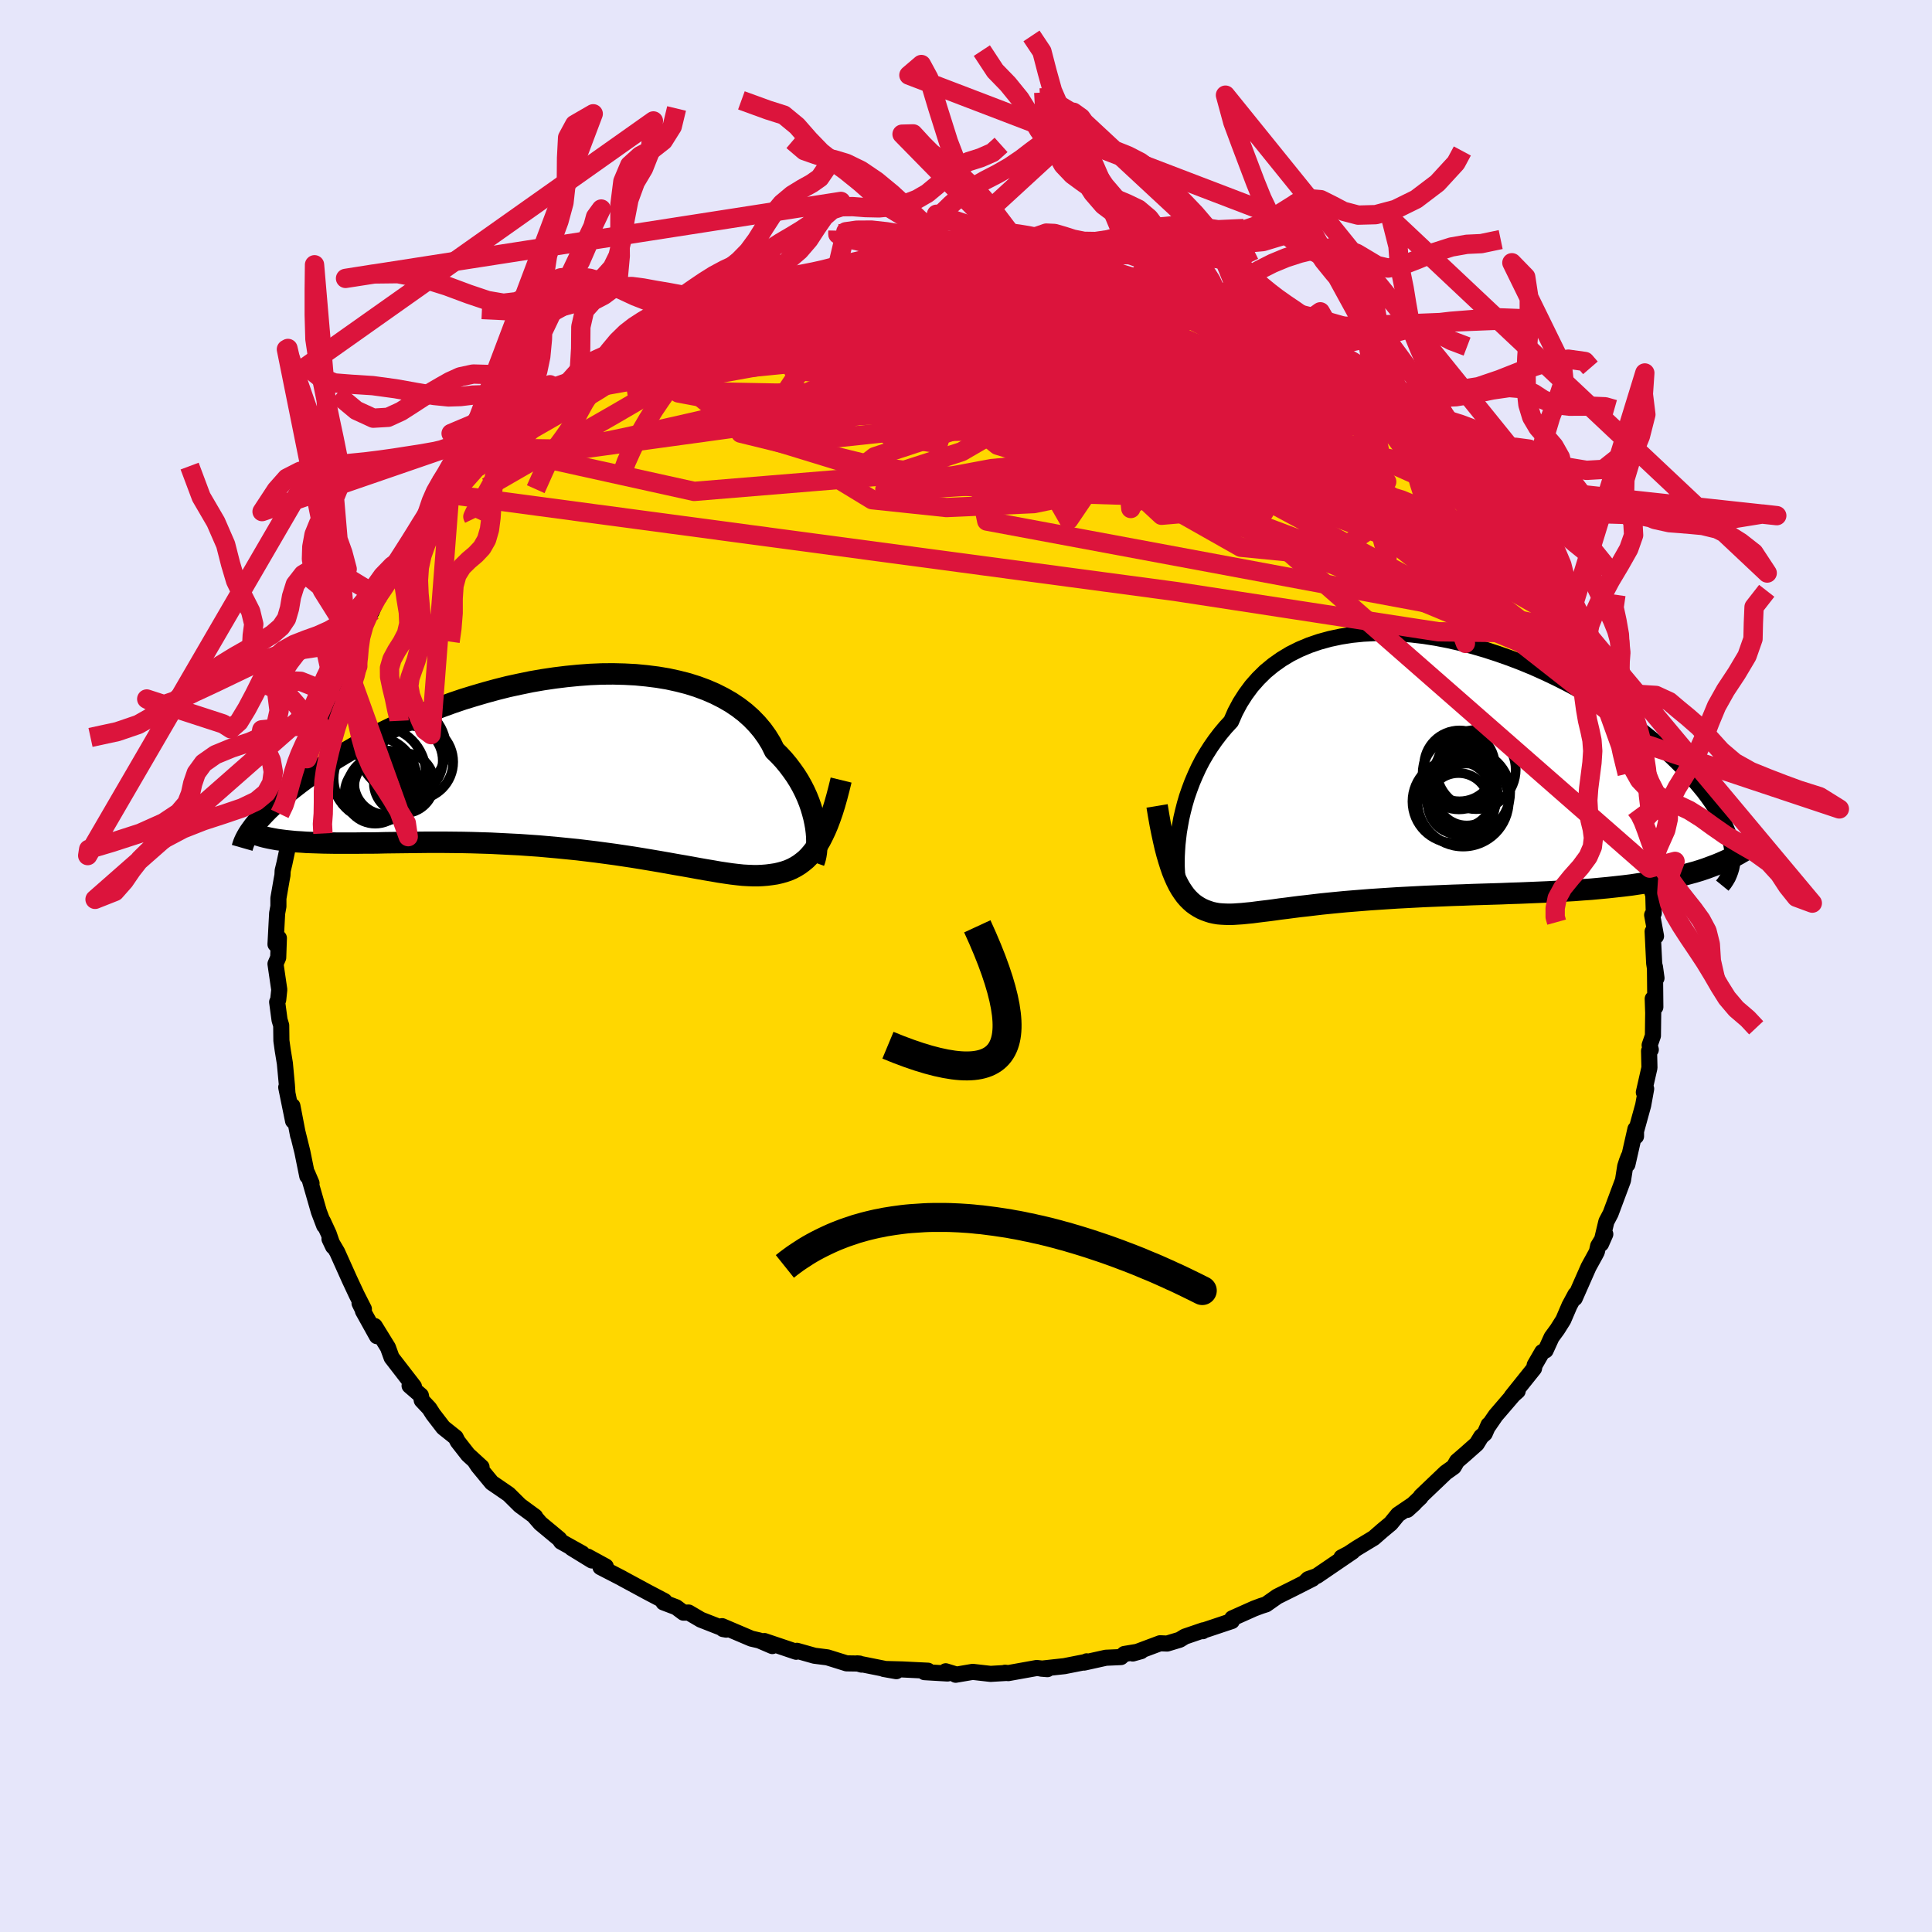 <svg xmlns="http://www.w3.org/2000/svg" width="500" height="500" viewBox="-100 -100 200 200"><defs><clipPath id="c"><path d="m25.84 6.58-.09-.5-.11-.52-.14-.53-.16-.54-.19-.54-.22-.55-.25-.55-.28-.55-.31-.55-.34-.54-.38-.54-.4-.53-.43-.52-.47-.51-.5-.49-.36-.73-.43-.7-.48-.67-.54-.64-.59-.61-.65-.58-.7-.54-.76-.51-.8-.46-.85-.43-.9-.39-.94-.35-.98-.31-1.02-.26-1.05-.23-1.08-.18-1.11-.14-1.14-.11-1.15-.06-1.18-.03-1.19.01-1.2.05-1.21.09-1.22.12-1.22.15-1.22.18-1.21.21-1.21.25-1.2.26-1.19.3-1.17.32-1.16.34-1.14.35-1.12.38-1.1.4-1.07.41-1.04.42-1.02.43-.99.44-.96.45-.94.45-.9.46-.86.46-.84.47-.8.46-.78.46-.74.45-.71.45-.68.44-.65.44-.62.43-.6.42-.56.42-.54.42-.51.4-.48.4-.46.39-.42.38-.4.38-.38.36-.34.35-.32.34-.3.33-.27.32 2.15 1.71.45.06.47.06.5.05.52.05.53.03.56.04.57.02.6.02.62.02.63.01.66.01h2.07l.73-.01h.76l.77-.01.79-.02.82-.01.83-.01.86-.01.87-.01.89-.01h1.82l.94.01.95.01.96.02.97.03.98.03.99.05.99.05 1 .05 1 .07 1.01.07 1 .09 1 .09 1 .1 1 .1.99.12.98.12.97.13.96.13.94.14.93.14.92.15.9.15.88.15.86.15.83.15.82.14.79.14.76.14.74.13.72.12.68.12.66.1.63.09.59.07.57.06.54.03.52.02h.48l.45-.02.49-.04.47-.06.46-.07.44-.1.43-.12.41-.14.39-.17.38-.2.37-.23.35-.26.34-.28.32-.32.31-.36.3-.39.29-.43"/></clipPath><clipPath id="b"><path d="m-24.59 5.37.13-.71.17-.73.19-.74.22-.75.26-.75.28-.75.32-.75.34-.74.38-.74.42-.72.45-.71.48-.69.51-.67.55-.66.58-.63.43-.98.5-.94.57-.89.62-.84.69-.78.74-.73.8-.66.86-.61.91-.55.96-.48 1-.42 1.05-.36 1.09-.3 1.13-.24 1.15-.18 1.19-.12 1.22-.06 1.23-.01 1.25.05 1.27.1 1.28.15 1.28.2 1.29.25 1.28.29 1.28.33 1.27.37 1.26.41 1.25.44 1.23.47 1.21.5 1.18.53 1.16.55 1.13.57 1.11.59 1.06.6 1.04.62 1 .63.96.63.93.64.88.65.85.65.81.64.77.65.72.64.69.63.65.63.61.62.57.6.54.6.5.59.47.57.43.57.39.55.37.55.32.53.3.53.26.5.22.5.2.48.16.47.13.46.1.44.07.43.04.41-3.95 1.95-.66.18-.67.18-.69.16-.71.16-.73.14-.74.14-.76.13-.77.11-.79.12-.81.1-.82.09-.83.09-.85.08-.86.08-.87.06-.89.07-.91.05-.92.05-.93.05-.95.04-.96.04-.96.04-.97.03-.98.04-.99.03-.99.03-.98.03-.99.04-.99.03-.98.04-.98.04-.97.04-.97.05-.95.05-.95.05-.93.06-.92.06-.9.06-.89.07-.87.07-.86.07-.83.08-.82.08-.79.08-.77.09-.75.09-.73.08-.71.09-.68.09-.66.08-.63.09-.61.08-.59.07-.56.07-.53.07-.52.05-.49.05-.46.03-.45.03-.42.01-.41-.01-.38-.02-.36-.03-.35-.06-.36-.08-.34-.11-.33-.12-.32-.14-.31-.17-.3-.19-.29-.21-.27-.24-.27-.27-.26-.3-.24-.33-.24-.36-.23-.4-.22-.44-.21-.47"/></clipPath><filter id="a"><feTurbulence baseFrequency=".05" numOctaves="3" result="noise" type="noise"/><feDisplacementMap in="SourceGraphic" in2="noise" scale="2"/></filter></defs><rect width="100%" height="100%" x="-100" y="-100" fill="#E6E6FA"/><path fill="gold" stroke="#000" stroke-linejoin="round" stroke-width="1.667" d="M71.48 1.25 71.32.09l.04 4.16-.27-.86.05 1.48-.01.7-.02 1.65-.34.98.12.46-.18.14.04 1.73-.58 2.55.24-.37-.31 1.71-.74 2.68v.53l-.06-.75-.83 3.66.13-.82-.19.49-.17.53-.23 1.45-1.28 3.43-.44.84-.55 2.3.44-1-.74 1.22-.13.59-.15.29-.71 1.29-1.43 3.24.07-.39-.62 1.15-.64 1.49-.61.97-.6.82-.62 1.36-.35.17-.78 1.35-.07.35-2.32 2.9.63-.56-.1-.01-2.18 2.54-.86 1.25.13-.29-.4.91-.37.32-.46.75-1.24 1.1-.8.69-.34.59-.83.59-2.57 2.45-.04.11-1.37 1.3.72-.65-1.68 1.14-.75.92-.89.74-.87.76-1.72 1.04-1 .66-.62.31 1.15-.6-3.71 2.53-.89.32-.31.31.77-.35-1.95.99-1.71.85-1.15.81-.53.17-.72.27-2.26 1.01-.04.28-2.9.97-.11.08.05-.09-1.9.65-.54.33-1.3.39-.73-.03-2.83 1.06.86-.24-1.73.29-.35.32-1.56.07-2.25.5.26-.13-.13.07-2.18.43-2.38.26.63.05-1.11-.12-2.95.53-.33-.04.18.02-1.68.1-1.85-.21-1.76.3.01-.04-1.04-.32.19.23-2.39-.14.36-.15-2.65-.13-1.92-.05 1.3.23-4.04-.81.44.13-.22-.11-1.33-.02-1.99-.62-1.34-.17-1.81-.51-.01.07-.07.03-3.29-1.11.82.52-1.35-.58-.82-.19-3.03-1.29.1.3.33.06-2.63-1.03-1.26-.74-.54.01-.75-.56-1.32-.5.11-.14-1.77-.93-2.57-1.39-.06-.04-2.23-1.15.55-.07-1.87-1.02.43.4-2.1-1.29 1.1.56-2.19-1.22-.18-.27-1.96-1.63-.71-.82.17.13-1.58-1.16-1.16-1.15-.96-.66-.79-.54-1.41-1.71-.28-.42.63.51-1.4-1.28-1.07-1.37-.21-.42-1.28-1.02-1.06-1.38-.39-.61-.78-.83-.09-.5-1.17-1.01.45.08-2.31-2.99-.38-1.05-1.37-2.22.23 1.05-1.45-2.61.14.19-.49-.99.45.6-.75-1.48-.73-1.56-1.28-2.85-.8-1.36.37.78-.45-1.31-.6-1.3.13.45-.55-1.45-.96-3.34.2.4-.43-1.01-.01.27-.51-2.51-.52-2.1.08.41-.59-3.06.07 1.55-.71-3.48.12.53-.05-.75-.21-2.26-.23-1.41-.13-.94-.02-1.58-.17-.56-.25-1.86.11-.23.11-1.05-.31-2.11-.08-.56.28-.65.07-2.02-.35.64.17-3.21.13-.71v-.84l.33-1.9.09-.49.02-.46.19-.79.81-3.83-.21-.19.18.29-.01-1.1.24-.64.55-1.89v-1.1l.32-.9.67-2.15-.22.76v-.06l1.3-3.59.34-.7.91-2.65-.08-.01-.11.15 1.7-3.57-.26-.1.32-.61.11.28.53-1.02 1.01-2.43.8-1.25.13.27.95-2.31-.17.81.39-.77 1.72-2.79.2-.37.44-.43 1.44-2.18.45-.34.65-1.12-.34.8 2.32-3.21-.09.04.54-.2-.3.38 2.98-3.69-.12.38 1.2-1.34.36-.27.77-.77-.24.47 1.78-1.52.98-1.3.35-.1 2.76-2.29-.52.46 1.34-.96-.6.24 1.73-1.2 1.88-1.04.02-.34 1.13-.62 1.03-.6 1.04-.9 2.21-1.04-.11-.07 1.23-.27.45-.57.16-.04 2.29-1.03h.28l2.23-1.14-.15.12 1.56-.57 1.44-.66.5-.18 1.95-.49.93-.21 1.02-.68.5-.01.61-.13 2.74-.65.54-.36.69.09 1.81-.51-.82.14 1.58-.14.59-.32 2.47-.05.74-.33 2.41.03.92-.17 1.82-.03-.52.09.63-.22 1.52-.01 1.19-.02 1.31.1 1.38-.07.48-.03 2 .3 1.35.06.43-.09-.54.07 1.97.19.81-.01.33.25 1.64.06.75.33 2.03.31.31.02 1.38.33 1.91.44 1.59.35-.79-.06 2.59.55 1.35.54.45.32 3.07.87-.89-.11 1.9.49.45.28 1.8.74-.27-.06 2.26 1.11-.4-.46.6.48 1.46 1.02 2.64 1.42 1 .41-.36-.11 2.52 1.52-.51-.43-.11-.08 2.52 1.99-.28-.26 1.33.91.49.31 1.06.82 1.47 1.13 1.15.89 1.98 1.75.6.78-.25-.32 1.38 1.25-.06.03 1.67 1.65.94 1.09.4.08-.42-.44 2.5 2.73-.1.38.5.38 1.94 2.7.58.48-.4-.49.81.8 1.88 3.01.18.63.5.97.81.96-.32-.23.35.29 1.33 2.38-.05-.11.29.82.77.79 1.11 2.35.49 1.13-.16.14.03.39.78 1.59.83 1.42.07.66.76 1.99.11.4.03.18.34 1.02.66 2.82.73 2.05.21.51-.03 1.13.27.46.35.91v.39l.17 1.85.64 2.48-.11-1.07-.22.86.59 2.71.1.29.05 1.87-.17.19.4 2.19-.35-.48.16 3.29.24 1.53-.16-1.16" filter="url(#a)"/><path fill="#fff" d="m-24.59 5.37.13-.71.17-.73.19-.74.22-.75.26-.75.28-.75.32-.75.34-.74.38-.74.42-.72.45-.71.48-.69.51-.67.55-.66.58-.63.43-.98.5-.94.57-.89.62-.84.69-.78.74-.73.8-.66.86-.61.91-.55.96-.48 1-.42 1.05-.36 1.09-.3 1.13-.24 1.15-.18 1.19-.12 1.22-.06 1.23-.01 1.25.05 1.27.1 1.28.15 1.28.2 1.29.25 1.28.29 1.28.33 1.27.37 1.26.41 1.25.44 1.23.47 1.21.5 1.18.53 1.16.55 1.13.57 1.11.59 1.06.6 1.04.62 1 .63.96.63.93.64.88.65.85.65.81.64.77.65.72.64.69.63.65.63.61.62.57.6.54.6.5.59.47.57.43.57.39.55.37.55.32.53.3.53.26.5.22.5.2.48.16.47.13.46.1.44.07.43.04.41-3.95 1.95-.66.18-.67.18-.69.16-.71.16-.73.14-.74.14-.76.13-.77.11-.79.12-.81.1-.82.09-.83.09-.85.08-.86.08-.87.06-.89.07-.91.05-.92.05-.93.05-.95.04-.96.04-.96.04-.97.03-.98.04-.99.03-.99.03-.98.03-.99.04-.99.03-.98.04-.98.04-.97.04-.97.05-.95.05-.95.05-.93.06-.92.06-.9.06-.89.07-.87.07-.86.07-.83.08-.82.08-.79.08-.77.09-.75.09-.73.08-.71.09-.68.09-.66.08-.63.09-.61.08-.59.07-.56.07-.53.07-.52.05-.49.05-.46.03-.45.03-.42.01-.41-.01-.38-.02-.36-.03-.35-.06-.36-.08-.34-.11-.33-.12-.32-.14-.31-.17-.3-.19-.29-.21-.27-.24-.27-.27-.26-.3-.24-.33-.24-.36-.23-.4-.22-.44-.21-.47" filter="url(#a)" transform="translate(46.75 -19.95)"/><path fill="#fff" d="m25.84 6.58-.09-.5-.11-.52-.14-.53-.16-.54-.19-.54-.22-.55-.25-.55-.28-.55-.31-.55-.34-.54-.38-.54-.4-.53-.43-.52-.47-.51-.5-.49-.36-.73-.43-.7-.48-.67-.54-.64-.59-.61-.65-.58-.7-.54-.76-.51-.8-.46-.85-.43-.9-.39-.94-.35-.98-.31-1.02-.26-1.05-.23-1.08-.18-1.11-.14-1.14-.11-1.15-.06-1.18-.03-1.19.01-1.2.05-1.21.09-1.22.12-1.22.15-1.22.18-1.21.21-1.21.25-1.2.26-1.19.3-1.17.32-1.16.34-1.14.35-1.12.38-1.1.4-1.07.41-1.04.42-1.02.43-.99.44-.96.45-.94.45-.9.46-.86.46-.84.47-.8.46-.78.46-.74.45-.71.45-.68.44-.65.44-.62.43-.6.42-.56.42-.54.42-.51.4-.48.4-.46.39-.42.38-.4.38-.38.36-.34.35-.32.34-.3.33-.27.32 2.15 1.71.45.06.47.06.5.05.52.05.53.03.56.04.57.02.6.02.62.02.63.01.66.01h2.07l.73-.01h.76l.77-.01.79-.02.82-.01.83-.01.86-.01.87-.01.89-.01h1.82l.94.01.95.01.96.02.97.03.98.03.99.05.99.05 1 .05 1 .07 1.01.07 1 .09 1 .09 1 .1 1 .1.99.12.98.12.97.13.96.13.94.14.93.14.92.15.9.15.88.15.86.15.83.15.82.14.79.14.76.14.74.13.72.12.68.12.66.1.63.09.59.07.57.06.54.03.52.02h.48l.45-.02.49-.04.47-.06.46-.07.44-.1.43-.12.41-.14.39-.17.38-.2.37-.23.35-.26.34-.28.32-.32.31-.36.3-.39.29-.43" filter="url(#a)" transform="translate(-41.39 -20.93)"/><g fill="none" stroke="#000" transform="translate(46.75 -19.95)"><path stroke-linejoin="round" stroke-width="1.667" d="m-24.87 10.66-.03-.29-.02-.37-.02-.43v-.48l.01-.52.03-.58.04-.61.07-.64.08-.67.12-.7.13-.71.17-.73.19-.74.22-.75.26-.75.28-.75.32-.75.34-.74.38-.74.42-.72.45-.71.48-.69.51-.67.55-.66.58-.63.43-.98.5-.94.57-.89.62-.84.69-.78.74-.73.8-.66.86-.61.91-.55.96-.48 1-.42 1.05-.36 1.09-.3 1.13-.24 1.15-.18 1.19-.12 1.22-.06 1.23-.01 1.25.05 1.27.1 1.28.15 1.28.2 1.29.25 1.28.29 1.28.33 1.27.37 1.26.41 1.25.44 1.23.47 1.21.5 1.18.53 1.16.55 1.13.57 1.11.59 1.06.6 1.04.62 1 .63.96.63.93.64.88.65.85.65.81.64.77.65.72.64.69.63.65.63.61.62.57.6.54.6.5.59.47.57.43.57.39.55.37.55.32.53.3.53.26.5.22.5.2.48.16.47.13.46.1.44.07.43.04.41.01.4-.02.38-.04.37-.07.36-.1.34-.12.32-.14.32-.17.29-.19.29-.22.27" filter="url(#a)"/><path stroke-linejoin="round" stroke-width="2.222" d="m-26.97 3.38.16.97.16.9.17.85.17.79.17.75.18.69.19.65.19.6.19.55.21.52.21.47.22.44.23.4.24.36.24.33.26.3.27.27.27.24.29.21.3.19.31.17.32.14.33.12.34.11.36.08.35.06.36.03.38.02.41.01.42-.01.45-.03.46-.03.49-.05.52-.05.53-.07.56-.07.59-.07.61-.08.63-.09.66-.08.68-.09.71-.09.73-.08.75-.09.77-.09.79-.08.82-.08.83-.08.86-.07.87-.07.89-.07.9-.06.92-.06.93-.06.95-.05.95-.05.97-.05.97-.04.98-.04.98-.04.99-.03.99-.04.98-.03.99-.03.99-.03.98-.04.97-.03.96-.04.96-.04.95-.04.93-.05.92-.05.91-.05.89-.07.87-.06.86-.08.85-.08.83-.09.82-.09.81-.1.79-.12.77-.11.76-.13.74-.14.73-.14.71-.16.69-.16.67-.18.66-.18.63-.19.62-.21.59-.22.58-.22.56-.24.54-.24.52-.26.5-.27.48-.28.47-.28" filter="url(#a)"/><circle cx="4.334" cy="-.765" r="3.668" clip-path="url(#b)" filter="url(#a)"/><circle cx="4.234" cy="3.145" r="3.17" clip-path="url(#b)" filter="url(#a)"/><circle cx="5.199" cy="2" r="4.382" clip-path="url(#b)" filter="url(#a)"/><circle cx="5.089" cy="2.195" r="3.212" clip-path="url(#b)" filter="url(#a)"/><circle cx="4.274" cy="-.015" r="3.752" clip-path="url(#b)" filter="url(#a)"/><circle cx="4.409" cy="2.235" r="3.426" clip-path="url(#b)" filter="url(#a)"/><circle cx="6.059" cy="-.385" r="4.096" clip-path="url(#b)" filter="url(#a)"/><circle cx="3.759" cy="2.92" r="4.29" clip-path="url(#b)" filter="url(#a)"/><circle cx="4.709" cy="2.855" r="4.73" clip-path="url(#b)" filter="url(#a)"/><circle cx="4.869" cy=".18" r="3.216" clip-path="url(#b)" filter="url(#a)"/></g><g fill="none" stroke="#000" transform="translate(-41.39 -20.93)"><path stroke-linejoin="round" stroke-width="2.222" d="m25.65 10.18.07-.19.07-.24.06-.28.05-.32.03-.36.02-.39v-.42l-.01-.44-.04-.47-.06-.49-.09-.5-.11-.52-.14-.53-.16-.54-.19-.54-.22-.55-.25-.55-.28-.55-.31-.55-.34-.54-.38-.54-.4-.53-.43-.52-.47-.51-.5-.49-.36-.73-.43-.7-.48-.67-.54-.64-.59-.61-.65-.58-.7-.54-.76-.51-.8-.46-.85-.43-.9-.39-.94-.35-.98-.31-1.02-.26-1.05-.23-1.08-.18-1.11-.14-1.14-.11-1.15-.06-1.18-.03-1.19.01-1.2.05-1.21.09-1.22.12-1.22.15-1.22.18-1.21.21-1.21.25-1.2.26-1.19.3-1.17.32-1.16.34-1.14.35-1.12.38-1.1.4-1.07.41-1.04.42-1.02.43-.99.44-.96.45-.94.45-.9.46-.86.46-.84.47-.8.46-.78.46-.74.45-.71.45-.68.44-.65.44-.62.43-.6.42-.56.42-.54.42-.51.4-.48.4-.46.39-.42.38-.4.38-.38.36-.34.35-.32.34-.3.33-.27.32-.25.31-.22.3-.2.28-.18.28-.15.26-.13.25-.11.24-.09.23-.07.21-.06.21" filter="url(#a)"/><path stroke-linejoin="round" stroke-width="2.222" d="m28.46 1.68-.22.9-.22.84-.22.78-.23.74-.24.69-.24.64-.25.59-.26.55-.26.51-.28.47-.29.43-.3.39-.31.36-.32.32-.34.28-.35.26-.37.23-.38.2-.39.17-.41.14-.43.12-.44.1-.46.07-.47.06-.49.04-.45.02h-.48l-.52-.02-.54-.03-.57-.06-.59-.07-.63-.09-.66-.1-.68-.12-.72-.12-.74-.13-.76-.14-.79-.14-.82-.14-.83-.15-.86-.15-.88-.15-.9-.15-.92-.15-.93-.14-.94-.14-.96-.13-.97-.13-.98-.12-.99-.12-1-.1-1-.1-1-.09-1-.09-1.01-.07-1-.07-1-.05-.99-.05-.99-.05-.98-.03-.97-.03-.96-.02-.95-.01-.94-.01h-1.82l-.89.01-.87.01-.86.01-.83.01-.82.01-.79.02-.77.01h-.76l-.73.01h-2.07l-.66-.01-.63-.01-.62-.02-.6-.02-.57-.02-.56-.04-.53-.03-.52-.05-.5-.05-.47-.06-.45-.06-.44-.08-.41-.08-.4-.09-.37-.1-.36-.11-.33-.11-.32-.13-.29-.13-.28-.14-.26-.15" filter="url(#a)"/><circle cx="-18.691" cy="2.479" r="3.266" clip-path="url(#c)" filter="url(#a)"/><circle cx="-15.571" cy="-.196" r="3.874" clip-path="url(#c)" filter="url(#a)"/><circle cx="-16.421" cy="-.326" r="3.648" clip-path="url(#c)" filter="url(#a)"/><circle cx="-19.416" cy="1.009" r="4.892" clip-path="url(#c)" filter="url(#a)"/><circle cx="-19.261" cy="2.594" r="3.388" clip-path="url(#c)" filter="url(#a)"/><circle cx="-18.636" cy="1.939" r="3.32" clip-path="url(#c)" filter="url(#a)"/><circle cx="-16.951" cy="-1.606" r="4.518" clip-path="url(#c)" filter="url(#a)"/><circle cx="-19.771" cy="3.039" r="3.154" clip-path="url(#c)" filter="url(#a)"/><circle cx="-19.786" cy="1.524" r="4.29" clip-path="url(#c)" filter="url(#a)"/><circle cx="-16.796" cy="1.999" r="3.112" clip-path="url(#c)" filter="url(#a)"/></g><g fill="none" stroke="#DC143C" stroke-linejoin="round" stroke-width="2"><path d="m-21.41-69.71.82-.28.68-.25.58-.16.49-.08.31.03-.02.17-.44.35-.88.54-1.33.74-1.76.95-2.18 1.16-2.61 1.35-3.07 1.55-3.67 1.77-4.54 2.16M8.34-72.67l.75.08.93.16 1.11.21 1.19.22 1.17.22 1.09.22.95.2.75.17.5.14.22.09-.08.04-.4-.02-.75-.08-1.15-.18-1.57-.28-1.96-.39-2.2-.47m23.78 7.46 1.91 1.01 1.15.6.86.48.71.43.63.4.56.39.5.37.42.34.34.3.23.24.12.2-.03.12-.24.03-.5-.13-.83-.31-1.18-.53-1.53-.74-1.91-.95-2.3-1.17-2.74-1.4-3.21-1.66-3.52-1.88" filter="url(#a)"/><path d="m-18.96-70.61 1.14-.27 1.39-.35 1.23-.3 1.06-.23.95-.19.91-.17.92-.14.93-.13.91-.12.84-.08.68-.05.46-.01.2.04-.08.08-.36.12-.63.19-.89.23-1.15.3-1.45.36-1.79.42-2.2.5-2.65.56-3.11.65m-17 7.55 1.41-.52 2.16-.45 2.86-.3 3.42-.11 3.91.1 4.38.26 4.9.38 5.42.48 5.95.56 6.41.64 6.78.71 7.09.79 7.39.89 7.73 1.05 8.08 1.26" filter="url(#a)"/><path d="m57.66-43.51 1.14 2 .33.95-.15.35-.56-.09-.95-.41-1.31-.68-1.7-.94-2.12-1.2-2.59-1.52-3.1-1.86-3.66-2.24-4.27-2.69-4.91-3.19-5.55-3.7-6.13-4.18-6.61-4.63m-16.75-5.64 1.13.01 1.04.03.89.04.68.07.43.09.11.11-.27.13-.64.15-1.01.19-1.39.25-1.78.29-2.21.35-2.67.4-3.23.46-3.91.51-4.66.54" filter="url(#a)"/><path d="m8.34-72.67.68.06.73.13.77.17.73.17.59.18.39.17.13.16-.21.16-.62.14-1.06.14-1.53.12-1.98.1-2.44.07-2.92.02-3.45-.06-4.03-.12-4.63-.17" filter="url(#a)"/><path d="m-15.07-71.75.99-.03 1.22-.05h1.44l1.81.04 2.18.08 2.47.11 2.63.14 2.67.17 2.62.18 2.53.2 2.44.22 2.38.24 2.34.25 2.28.24 2.18.23 2.01.22 1.79.21 1.47.16m-54.5 3.99.48-.43.77-.42.93-.43.91-.39.8-.32.64-.23.46-.12h.29l.06.14-.19.27-.48.43-.8.6-1.14.78-1.5 1.01-1.92 1.27-2.38 1.54-2.84 1.81-3.28 2-3.63 2.08m18.23-12.37.46-.12 1.12-.4 1.34-.45 1.38-.46 1.33-.42 1.23-.4 1.11-.35.99-.3.85-.26.65-.19.38-.1-.4.11-.78.22-1.09.33-1.42.46M41.91-59.2l.91.79.6.75.1.6-.54.34-1.28.02-2.02-.31-2.75-.57-3.49-.8-4.28-1.03-5.13-1.29-6-1.6-6.83-1.9-7.56-2.2-8.34-2.5" filter="url(#a)"/><path d="m20.89-70.1.97.47.63.45.18.43-.35.4-.9.4-1.43.42-2 .44-2.59.46-3.21.48-3.86.53-4.54.6-5.24.7-6.01.77-6.82.8-7.69.76-8.62.76" filter="url(#a)"/><path d="m-8.01-72.87 2.13.14 2.17.44 2.38.74 2.73 1.03 3.23 1.31 3.76 1.56 4.25 1.78 4.62 1.95 4.92 2.08 5.13 2.22 5.32 2.37 5.45 2.51 5.42 2.51 5.28 2.35M-2.86-73.04l.1.05 1.04.06 1.63.15 1.97.22 2.15.27 2.23.3 2.26.33 2.25.36 2.17.37 2.04.36 1.89.35 1.74.32 1.6.29 1.43.26 1.1.2" filter="url(#a)"/><path d="m9.48-72.43 1.5.25 1.64.52 1.87.72 2.1.88 2.29 1.04 2.44 1.15 2.55 1.26 2.62 1.35 2.69 1.42 2.71 1.46 2.69 1.45 2.6 1.4 2.49 1.36 2.36 1.31 2.26 1.32 2.1 1.27 1.75 1.01" filter="url(#a)"/><path d="m54.33-47.76.21.53.66.9.75.96.68.86.6.81.54.78.46.73.35.62.21.44.05.23-.09.04-.24-.14-.38-.3-.51-.45-.67-.63-.87-.84-1.11-1.11-1.42-1.43-1.73-1.77-2.02-2.11-2.24-2.37-2.4-2.59-2.49-2.78" filter="url(#a)"/><path d="m47.92-54.15.77.84.18.58-.29.43-.82.21-1.4-.02-1.95-.18-2.51-.31-3.12-.46-3.78-.66-4.51-.9-5.28-1.19-6.07-1.49-6.85-1.75-7.67-1.98-8.59-2.26-9.59-2.64m31.06-5.01 1.07.29 1.11.39 1.42.53 1.6.61 1.62.64 1.55.63 1.46.61 1.35.57 1.25.55 1.13.5.99.45.85.39.67.32.46.23.18.1-.22-.12-.75-.44-1.28-.79m-50.31-5.26 1.93-.5 1.21-.31.94-.22.81-.17.78-.14.81-.12.84-.11.81-.08.71-.04.5.01.21.07-.11.13-.45.2-.78.26-1.1.33-1.41.41-1.76.5-2.14.59-2.54.68-2.97.78-3.44.88" filter="url(#a)"/><path d="m54.73-47 1.26 1.73.45.72.1.47-.07.46-.28.42-.58.25-.92-.03-1.27-.32-1.61-.58-1.95-.81-2.29-.99-2.65-1.18-3.05-1.37-3.47-1.59-3.92-1.82-4.39-2.11-4.84-2.41-5.27-2.73-5.63-3.02-6.04-3.33-6.62-3.64m-4.55-4.16h-.03l.65-.05.98-.04 1.08-.01H.86l.93.03.77.04.56.05.3.05.01.07-.32.06-.66.09-.99.1-1.33.13-1.65.14-1.95.16-2.26.15-2.6.14-3.1.14m17.91-1.05.17-.01.12.08.09.16-.12.23-.42.29-.79.36-1.21.45-1.71.52-2.26.6-2.87.68-3.52.76-4.2.81-4.91.85-5.67.91-6.56 1.02m.52-2.68 1.4-.54 1.24-.47 1.15-.4 1.05-.35.87-.28.67-.21.47-.13.26-.04v.07l-.33.2-.72.34-1.17.5-1.59.65-1.97.78-2.28.9-2.6.98" filter="url(#a)"/><path d="m-11.81-72.17 1.19-.2 1.82-.1 2.06-.02 2.14.04 2.12.09 2.08.14 2.04.16 2.07.19 2.11.2 2.14.2 2.11.21 2 .2 1.82.18 1.54.13 1.18.06h.79l.54-.03" filter="url(#a)"/><path d="m5.13-72.9.94.02.58.02.57.06.63.07.64.1.57.1.44.11.26.1.02.1-.27.09-.58.06-.93.04H6.67l-1.8-.03-2.37-.08-3.08-.12-3.85-.15m61.1 28.11.22.19v.2l-.09.41-.33.39-.73.14-1.2-.25-1.69-.65-2.15-1.01-2.6-1.32-3.04-1.6-3.5-1.87-3.98-2.18-4.53-2.51-5.17-2.87L22-60.52l-6.61-3.77-7.34-4.24m-23.12-3.22.94-.06 1.06-.13 1.17-.13 1.4-.12 1.64-.14 1.81-.13 1.84-.13 1.77-.1 1.6-.09 1.37-.07 1.15-.05.97-.05.79-.03.57-.04.23-.03-.2-.05-.65-.04" filter="url(#a)"/><path d="m6.37-72.86 1.49.14 1.07.13.99.15.98.16.97.18.89.18.77.16.61.15.4.12.16.1-.13.06-.46.02-.84-.02-1.28-.09-1.78-.17-2.33-.25-2.91-.36-3.52-.44" filter="url(#a)"/><path d="m9.48-72.43 1.26.15.91.25.65.28.37.32.08.36-.26.42-.62.47-1.02.51-1.41.58-1.87.63-2.35.71-2.91.77-3.51.83-4.11.9-4.72.96-5.35 1.06-6 1.14-6.61 1.19-7.14 1.2m14.65-10.22.88-.45.96-.3 1.15-.29 1.2-.3 1.08-.27.88-.21.67-.15.46-.09.25-.03.03.04-.27.12-.64.2-1.08.31-1.55.42-2.13.55m58.96 10.21.24.13.76.55 1 .76 1.16.92 1.23 1.02 1.22 1.03 1.1.97.94.84.8.73.65.61.55.51.42.42.3.29.15.16-.01.02-.19-.13-.4-.32-.68-.57-1.03-.89-1.42-1.25-1.78-1.59-1.99-1.79" filter="url(#a)"/><path d="m9.15-72.68.73.21 1.13.22 1.26.24 1.27.26 1.23.25 1.14.24 1.01.23.84.2.62.18.37.13.11.09-.2.03-.56-.06-.95-.16-1.37-.26-1.76-.36-2.17-.45-2.55-.57" filter="url(#a)"/><path d="m11.87-72.04 1.37.24.86.26.64.34.38.4.07.46-.27.53-.59.61-.95.69-1.33.75-1.77.8-2.23.86-2.73.93-3.25 1.01-3.78 1.11-4.31 1.21-4.85 1.3-5.36 1.37-5.82 1.41-6.3 1.47-6.8 1.54-7.38 1.53m9.18-11.66.96-.34.89-.43 1.02-.49 1.14-.52 1.13-.5 1.01-.44.82-.36.58-.24.31-.11-.03.04-.44.22-.92.42-1.42.62-1.8.81m28.87-6.98 1.19.01 1.21.02 1.19.04 1.13.05 1.02.06.85.06.66.05.48.05.33.06.2.07.05.08-.1.08-.28.09-.51.08-.8.08-1.17.07-1.64.06-2.16.05-2.71.04-3.21.04-3.66.03m-12.25 2.3.85-.29.74-.27.71-.19.69-.13.6-.05.41.04.16.15-.08.27-.32.41-.52.55-.71.68-.92.82-1.16.96-1.48 1.1-1.85 1.27-2.3 1.47-2.78 1.69-3.25 1.93-3.67 2.14-4.01 2.3-4.36 2.43-4.93 2.84" filter="url(#a)"/><path d="m-.04-73.2 1.38.14 1.61.32 1.89.51 2.1.68 2.22.82 2.33.93 2.45 1.04 2.62 1.14 2.8 1.23 2.95 1.3 3.06 1.34 3.14 1.35 3.18 1.38 3.18 1.4 3.15 1.43 3.05 1.42 2.84 1.32 2.6 1.17" filter="url(#a)"/><path d="m-11.22-72.49 3.39 1.08.4 3.93 5.42 4.13 7.34 2.37 6.42.74h3.79l.27-.17-2.52-.03-3.01.4-1.17 1 .99 1.38.96 1.06-2.13-.07-6.69-1.41-9.69-2.02-8.56-1.4-1.85-.16 10.75.37 25.03-.12 20.55-.23" filter="url(#a)"/><path d="M40.37-60.16 25.8-62.75l-15.33.71L9-58.85l6.65 3.29 5.4 2.03-.66.43-6.32-.97-8.54-1.95-7.03-2.37-3.34-2.2.47-1.47 2.92-.39 3.58.67 2.7 1.32.87 1.33-1.35.77-3.32-.09-4.39-.89-4.14-1.46-2.93-1.92-1.93-2.39-2.1-2.65-4.18-1.44-10.3 2.41" filter="url(#a)"/><path d="M-31.51-65.76 16.43-58l8.83 4.56-12.41-.1-15.04-2.57-8.28-3.41-.98-3.22 2.71-2.41 2.8-1.33 1.36-.17.43 1 1.01 2.09 2.75 2.75 4.27 2.53 3.8 1.07.65-1.13-3.1-2.73-2.28-2.09 7.77 1.85L34.74-51.3l31.81 24.98" filter="url(#a)"/><path d="m36.31-63.05-18.57 3.34-.77 9.86 11.48 6.5 9.28.91 3.51-2.39.48-2.62.42-1.26 1.28-.04 1.65.5 1.42.6.87.56.05.26-1.37-.61-3.43-2.01-5.79-3.46-7.73-4.28-8.3-4.08-5.87-2.54 2.24 1.24 17.45 9.15 30.26 23.43" filter="url(#a)"/><path d="m6.48-72.84 2.32 2.91-5.88 4.71-4.08 3.49 1.89 1.9 4.35.97 2.62.82-1.07.79-4.32.29-5.18-.61-2.85-1.37 1.95-1.51 6.92-1.16 9.48-.8 8.32-.75 4.21-.89-.5-.52-2.8 1.26 2.99 6.48L62.39-35.5" filter="url(#a)"/><path d="M44.44-57.25 33.3-47.77l-13.06 1.11-3.94-3.66.74-5.03 3.64-3.49 5.1-1.3 4.73.1 2.98.66.56.76-2.35.47-5.72-.32-8.85-1.46-10.11-2.25-8-2-2.87-.71 2.33.56 2.89.12-4.67-3.13-7.92-5.15" filter="url(#a)"/><path d="m-29.22-66.79 15.77.27 21.17 1.07 9.73.6-2.81.14-9.72.62-9.24 1.53-3.4 1.93 3.44 1.54 6.89.76 5.28.23.81.32-1.99.78-.03.89 4.75-.15 5.72-2.29-3.12-4.04-32.38-8.15" filter="url(#a)"/><path d="M42.97-58.38 9.09-65.16l-6.31 1.34 3.55 3.69 5.09 3.52 4.82 2.28 4.59 1.02 4.47.41 4.36.46 4.27.78 3.9.88 2.67.66.16.41-3.57.39-7.97.34-12.08-.77-13.77-4.16-10.75-8.57-19.38-5.33" filter="url(#a)"/><path d="M56.85-44.31 31.4-50.15 1.7-55.61l-11.44-2.73 3.72-.61 9.7.73 8.91 1.63 5.14 2.27.59 2.57-3.85 2.34-7.43 1.54-9.07.41-7.69-.81-3.07-1.87 3.34-2.58 8.83-2.91 10.84-2.9 8.98-2.7 5.3-2.45 1.8-2.3-1.52-2.22-2.54-1.36" filter="url(#a)"/><path d="m-31.51-65.76 3.29.94 12.94-.95 13.55 2.11 10.06 4.22 5.28 4.3 2.06 3.03 1.08 1.28 1.24-.44 1.29-1.7.92-2.21.79-1.82 1.54-.74 3.09.61 4.59 1.71 5.15 2.22 4.44 2.01L42.69-50l.86-.13-1.72-1.86-5.27-3.71-10.08-5.23-16.02-6.54-16.06-5.37" filter="url(#a)"/><path d="m-48.37-53.6 8.29.12 22.87-3.14 15.57-.89 4.52.16.35-.01 2.46-.4 6.01-.35 7.38.22 5.77 1.01 2.25 1.7-1.37 2.08-3.5 2.16L18.84-49l-1.69 1.34-.09.3-.09-.94-1.26-1.82-1.17-1.89 1.93-1.58 6.62-1.9L33-57.87l3.31-5.18" filter="url(#a)"/><path d="m51.83-50.49-2.36-1.06-8.14-.54-14.34-2.21-11.96-2.04-3.55-.07 4.79 1.78 8.6 1.86 7.13.2 2.82-1.83-1.01-2.73-2.67-2.26-2.62-1.45-2.06-1.34-1.75-1.46-5.87-1.48-30.65-7.05" filter="url(#a)"/><path d="m3.13-73.2 23.56 15.16-5.93.39-4.85-.58.14.67 1.62 1.61.3 1.8-1.62 1.36-2.22.7-.83.18 1.75-.15 3.73-.45 3.67-.93 1.4-1.61-2.04-2.28-5.15-2.72-6.69-2.66-6.1-2.1-3.42-1.25.63-.51 4.24-.2 4.67-.3-.22-.18-10.95 1.27-37.47 4.33" filter="url(#a)"/><path d="m-41.68-59.31 33.35-5.97 14.51-.18 1.15.31-1.2-.44.76-1.03 1.86-.9.94-.13-.82.87-1.96 1.62-1.9 1.91-1.12 1.88-.2 1.86.75 2.22 1.77 3.14 2.26 4.2 2.16 3.76 1.6-2.36-27.3-23.2" filter="url(#a)"/><path d="m-1.23-73.18 8.91 3.72 4.34 3.33 8.34 4.16 6.18 3.9-.34 2.13-6.27-.04-8.18-1.61-5.91-2.26-1.67-2.22 2-1.76 3.8-1.16 3.97-.54 3.45.04 2.9.49 2.22.75.99.86-.99.94-3.23 1.23-4.8 1.88-4.83 2.52-2.83 2.27 2.17.11 12.08-3.66 14.88-5.06" filter="url(#a)"/><path d="m-25.3-68.38 14.21 1.7 12.54 1.69 2.02 1.92-2.7 1.96-2.48 1.6.94 1.54 5.68 2.18 9.33 2.95 9.77 3.1 6.39 2.2.46.55-5.49-1.08-8.72-1.94-7.57-1.63-2.47-.31 3.89 1.27 7.44 1.93 5.14.66-2.43-2.67-9.96-6.53L.68-65.34l.2-5.09 18.21-.16" filter="url(#a)"/><path d="M9.48-72.43-7.36-60.39l4.54 2.32 4.72-.87 4.43-1.28 2.44-1.39-1.08-1.51-4.24-1.42-5.59-1.2-4.97-.98-3.12-.83-1.08-.66.48-.44 1.31-.22 1.61-.04 1.72.15 1.99.36 2.26.46 1.77.21.07-.4-1.82-.69-4.52.54-25.68 3.13" filter="url(#a)"/><path d="m37.96-62.07-52.3 4.05-8.99 2.86 14.36 3.52 21.18 2.78 15.81.49 5.67-2.13-3.61-3.49-9.91-3.15-13.2-2.06-13.19-1.42-9.02-1.47-1.17-1.13 7.67 1.41 18.35 8.44 55.23 22.99" filter="url(#a)"/><path d="M62.63-34.79 2.15-46.06l-.95-4.59 5.28-.03-3.24.8-7.2.47-4.44.08.38-.25 3.5-.55 4.22-.73 3.65-.65 2.69-.3 1.35.17-.76.54-3.73.5-6.75-.15-8.47-1.29-7.86-2.41-5.28-2.74-2.24-1.86.72-.4 7.18.14 23.56-.12 47.15 8.21" filter="url(#a)"/><path d="m64.87-29.99-40.11-21.6-7.48-7.57-6.6-3.53-6.13-.58-3.53 1.56-1.25 2.2-.33 1.54-.29.47-.26-.16.55.03 2.58.96 5.88 2.36 9.78 3.83 12.77 4.82 12.99 4.88 9.59 3.95 3.03 2.32-7.16-.09-27.27-4.18-74.65-9.98" filter="url(#a)"/><path d="m8.34-72.67-30.45 8.9-7.66 4.45 4.71.88 6.65.22 4.76.51 3.78.55 4.9.11 6.69-.63 7.25-1.47 5.91-2.16 3.38-2.42.79-2.15-1.58-1.37-4.24-.34-7.22.77-8.73 1.98-4.77 3.34 8.57 4.85 28.57 6.94 31.41 11.83" filter="url(#a)"/><path d="m-12.57-72.17 24.33 3.06 3.52.62-3.41.18-.78 1.38 3.89 2.41 6.32 2.56 5.94 2.14 3.71 1.58.72 1-2.31.44-4.78-.1-6.09-.64-5.71-1.15-3.25-1.39 1.57-.72 8 1.43 12.83 4.46 8.29 3.43L20.89-70.1" filter="url(#a)"/><path d="m47.92-54.15-35.81-8.12-13.18-1.64-.51-1.6 3.18-1.1 4.52.18 5.3 1.47 5.35 2.31L21.69-60l4.5 2.57 3.74 2.04 1.48.83-2.81-1.08-7.75-3.08-9.91-4.21-5.81-3.48 6.03.13 31.81 7.9" filter="url(#a)"/><path d="m-11.22-72.49 22.2 16.99-13.05.16-5.89-1.31 3.68-.13 6.55.45 5.07.42 2.92.45 1.82.64 1.41.56.58-.21-1.1-1.46-2.9-2.53-3.58-2.74-2.32-1.94.78-.61 5.01.49 9.15 1.05 11.58 1.63 11.62 4.06L54.73-47" filter="url(#a)"/><path d="M60.71-38.17 33.78-50.62l-19.43-1.92-11.7 1.05-5.46 1.02 1.02.68 4.69.33 4.08-.45.64-1.67-3.12-2.64-5.1-2.62-3.79-1.39 1.39.52 9.16 2.26 15.86 3.12 17.26 3.19 12.4 3.23 6.32 4.5 6.51 9.76" filter="url(#a)"/><path d="m40.09-60.42-53.37 5.73-5.27-.63 7.61-1.72 6.85-1.22 3.77-.46 2.33.08 2.52.06 2.88-.6 2.31-1.25.72-1.14-1.73-.15-4.38 1.09-4.49 1.82 2.28 1.68 11.13-.86-16-15.18" filter="url(#a)"/><path d="m-8.75-72.54 13.12 2.96 1.43 5.82 3.61 5.31 9.16 4.4 11.02 3.88 8.3 2.65 2.89.29-2.77-2.13-7.17-3.3-10.14-2.82-11.76-1.47-11.13-.18-6.61.78.86 1.48 5.07.79 1.26-4.14L17.5-70.94" filter="url(#a)"/><path d="m-48.37-53.6 20.23 4.47 20.13-1.66 7.56-2.45 2.58-1.5.82-1.28.31-1.26 1.27-.84 2.87-.39 2.99-.48.29-1.07-4.52-1.54-9.22-1.29-11.59-.3-10.71.81-7.2 1.26-2.65.61 1.47-.97 5.22-2.89 17.3-8.12" filter="url(#a)"/><path d="m-4.68-73.01 24.05 15.84 5.07 7.74 2.87 4.21-.93-.11-2.67-2.92-2.01-3.52-1.31-2.88-1.95-2.13-3.21-1.67-3.42-1.34-1.58-.73 1.8.34 4.98 1.68 6.1 2.87 4.42 3.38 1.33 2.87.44 1.53 3.95-.39 3.51-4.72-22.55-18.75" filter="url(#a)"/><path d="m-37.52-62.27 20.73-3.88 2.1 3.45 4.29 3.89 5.26 1.45h4.97l6.17.54 7.2 1.73 5.03 1.78.06.13-3.57-2.16-2.24-3.51 2.58-3.49 5.29-3.01 3.87-2.26 1.54-.76m57.13 29.53-1.31 1.68-.07 1.64-.04 1.66-.62 1.76-1.07 1.8-1.15 1.74-.93 1.66-.69 1.66-.66 1.73-.8 1.77-.98 1.73-.96 1.55-.66 1.27-.23 1.02-.02.95-.26 1.15-.73 1.64-.92 2.3" filter="url(#a)"/><path d="m81.8 6.4-.88-.94-1.19-1.02-.95-1.12-.76-1.21-.73-1.26-.79-1.3-.86-1.3-.85-1.26-.77-1.19-.66-1.12-.52-1.11-.29-1.16.08-1.23.47-1.23.3-.78-2.61.7-72.02-63.05-1.15-1.43-.76-1.62-.76-.67-.99-.15-1.29-.37-1.52-.93-1.65-1.36-1.63-1.43-1.5-1.21-1.33-.96-1.21-.96-1.2-1.24-1.27-1.45-1.37-1.13-1.64-.52-2.75-1" filter="url(#a)"/><path d="m-2.75-73.17 1.35.07 1.24.12 1.18.2 1.14.29 1.09.36 1.02.43.9.52.8.61.73.66.72.63.75.55.81.43.89.33.93.31.97.4.97.59.95.82.93 1.02.87 1.08.78.99.72.8 1.22.82-20.96-12.03-.39.4-.54.64-.91.47-1.18.26-1.28.32-1.25.56-1.13.82-.97.98-.84.99-.75.9-.71.8-.73.73-.78.73-.8.76-.8.79-.77.82-.71.83-.67.91-.68 1.02-.71 1.08-.67.44 34.23-13.79-.75-.11-1.11-.2-1.1-.2-1.02-.17-.93-.14-.85-.12-.79-.09-.77-.08-.79-.07-.87-.06-.98-.07-1.06-.05-1.11-.05-1.15-.02-1.17-.01-1.17.01-1.11.05-.86.14L10.82-86l-1.14.1-1.03.35-.87.47-.94.69-1.11.85-1.23.83-1.28.73-1.28.66-1.24.71-1.17.84-1.08.94-.99.96-.95.86-.98.73-1.08.61-1.22.53-1.38.41-1.49.08-1.54-.41-1.42-.32-.79 3.35 21.47 7.81-.82-.4-.66-.96-.57-.86-.66-.66-.81-.55-.95-.52-1.02-.47-1.04-.39-1.04-.28-1.01-.21-.96-.25-.93-.38-.93-.49-.98-.54-1.08-.44-1.21-.23H-7.9l-1.35.16-1.31.18-1.15.06-.8-.12-.06-.6-6.89 1.57.32-1.4.83-1.15 1.07-.92.97-1.13.82-1.26.76-1.1.83-.72.98-.32 1.16-.01 1.32.1 1.4.03 1.41-.13 1.32-.3 1.2-.46 1.07-.62.98-.81.97-.93 1.08-.89 1.2-.64 1.29-.41 1.23-.54.88-.79" filter="url(#a)"/><path d="m-19.46-70.6-.23 3.18-1.27-.15-1.36-.37-1.21.04-1.07.4-.97.62-.9.73-.85.81-.76.92-.67 1-.58 1.04-.53 1.03-.54.95-.58.9-.63.9-.65.96-.64 1.02-.62 1.06-.57 1.07-.54 1.12-.53 1.18-.41 1.13-.07.34" filter="url(#a)"/><path d="m-21.41-69.71.81-.53.77-.58.88-.38 1.03-.25 1.1-.2 1.06-.21.99-.22.9-.23.88-.22.92-.23 1.03-.24 1.16-.25 1.28-.23 1.34-.22 1.31-.19 1.18-.16.96-.13.74-.11.71-.09 1.11-.07m-25.61 6.64-1.09-1.23-1.42-.42-1.45-.27-1.36-.23-1.26-.23-1.15-.15-1.08.02-1.07.25-1.09.42-1.15.5-1.23.46-1.29.35-1.36.24-1.45.16-1.51.09-1.48.03-1.28-.07-1.53-.07" filter="url(#a)"/><path d="m-26.71-67.93.06-.92.87-.54 1.03-.59 1.01-.76.95-.94.88-.97.86-.89.9-.74.97-.62 1.04-.61 1.06-.64 1.01-.67.88-.67.72-.65.58-.59.94-.42-51.28 7.97 2.91-.46 2.51-.03 2.56.49 2.51.79 2.26.84 1.96.66 1.64.28 1.36-.16 1.15-.55 1.06-.75 1.1-.7 1.26-.47 1.44-.15 1.57.2 1.63.49 1.59.68 1.46.68 1.31.51 1.27.34 1.44.4 1.68.44 1.85-.28-4.96 2.21-.46.73-.66.55-.81.63-.93.69-.98.71-.96.71-.9.73-.82.8-.72.89-.61.95-.53.96-.48.92-.51.88-.61.87-.71.97-.72 1.15-.66 1.43-.8 1.79M69.98-14.85l.95-1.05-.17-.8-.12-1.01-.06-1.26-.14-1.42-.22-1.43-.26-1.31-.3-1.17-.34-1.08-.37-1.03-.41-1.05-.37-1.07-.3-1.09-.16-1.1-.03-1.11.03-1.18-.07-1.3-.25-1.42-.3-1.39.19-1.31" filter="url(#a)"/><path d="m-32.12-65.15-.35-2.15.75-.53 1.2-.1 1.2-.28 1.05-.63.93-.86.92-.9.95-.84 1-.78.99-.81.95-.97.86-1.17.82-1.32.85-1.31.94-1.13 1.05-.88 1.07-.66.99-.55.81-.57.59-.86.77-1.73m-18.34 19.03.66-.07 1.02.08 1.19-.05 1.19-.15 1.13-.24 1.08-.33 1.06-.35 1.07-.29 1.11-.15 1.14.01 1.15.12 1.12.15 1.09.09 1.06.02 1.05-.02 1.03-.02.99-.02.89-.04.79-.07.73-.09.81.01 1.1.29 1.77.87" filter="url(#a)"/><path d="m-36.49-62.87 1.21-.82 1.11-.62.9-.45.8-.37.81-.33.88-.34.97-.34 1.03-.35 1.06-.37 1.06-.38 1.07-.38 1.08-.37 1.09-.35 1.09-.3 1.08-.26 1.04-.22 1-.21.99-.21 1.1-.24 1.28-.29 1.06-.29m-39.61 20.34.51-.74 1.12-1.17 1.06-.93.89-.69.79-.55.77-.51.8-.52.88-.6.96-.66 1-.68.99-.67.95-.61.87-.56.83-.54.82-.59.84-.68.86-.74.88-.67.97-.42 1.11-.32-1.03.6-.89.49-.91.55-1.06.5-1.05.4-.96.34-.92.35-.95.43-1 .56-1 .7-.97.79-.91.77-.84.65-.83.45-.86.28-.93.18-.99.06-.71-.36 14.63-6.18.33-.49.64-.83.77-1.03.85-1.02.88-.86.85-.66.83-.54.81-.48.84-.5.89-.54.94-.6.97-.65.98-.68.99-.67 1.02-.64 1.08-.58 1.14-.53 1.18-.59 1.04-.68" filter="url(#a)"/><path d="m-40.55-60.27-1.29.37-.9-.01-1.07-.09-1.56-.34-1.95-.51-1.99-.38-1.71-.05-1.35.29-1.06.48-.92.52-.91.53-.96.58-1.06.69-1.2.77-1.35.62-1.53.09-1.76-.81-2.03-1.69" filter="url(#a)"/><path d="m-42.28-59.07 1.47-1.17.79-1.52.13-2.15.02-2.26.39-1.71.87-.97 1.09-.57.96-.71.58-1.31.19-2.06-.04-2.61.01-2.73.3-2.38.71-1.68 1.07-.97 1.24-.65 1.16-.91.93-1.48.45-1.86" filter="url(#a)"/><path d="m-19.02-73.32-.56.35-.69.43-.86.52-1.01.52-1.09.48-1.1.47-1.09.49-1.06.54-1.03.55-1.02.57-.99.56-.95.53-.9.52-.86.53-.82.54-.84.57-.9.6-.99.59-1.06.55-1.1.49-1.07.49-.99.7-1.02 1.14-1.26 1.52" filter="url(#a)"/><path d="m-50.95-46.31-.1-.21.21-.45.5-.8.63-1.02.6-1.09.5-1.03.42-.93.43-.8.53-.72.68-.69.82-.75.89-.88.87-1.02.79-1.03.68-.85.82-.73-1.34.96-.63-.03-1.82-.11-2.17-.41-1.92-.25-1.5.05-1.25.15-1.26.04-1.48-.15-1.82-.31-2.19-.39-2.35-.32-2.19-.14-1.79-.14-1.58-.65-1.32-1.06 35.93-25.41-.34 3.19-.68 1.72-.85 1.43-.66 1.8-.41 2.11-.32 2.04-.4 1.68-.6 1.22-.81.9-.95.76-1.03.75-1.06.77-1.09.73-1.15.63-1.15.54-1.03.63-.63 1.01.02 1.68.65 2.39.62 2.69-1.03 2.29-.35.1-1.26.92-1.46.17-1.17.04-.88.28-.84.47-1.03.5-1.26.42-1.42.34-1.46.26-1.43.22-1.41.22-1.43.2-1.52.19-1.62.16-1.72.16-1.75.24-1.66.42-1.39.71-1.08 1.22-1.47 2.24 27.26-9.38-.95 1.27-.71 1-.49.78-.42.74-.36.88-.28 1.13-.17 1.35-.09 1.45-.09 1.4-.16 1.24-.3 1.04-.48.84-.64.68-.73.62-.69.68-.53.85-.3 1.1-.09 1.33v1.51l-.13 1.6-.19 1.35" filter="url(#a)"/><path d="m-45.61-56.42.9-.57 1.06-.74.83-.61.73-.53.76-.52.84-.57.91-.6.95-.62.97-.63.98-.64 1-.62.98-.59.95-.52.88-.44.83-.38.82-.35.89-.37 1.02-.41 1.21-.47 1.62-.72M77.59 1.36l-.43-1.89-.11-1.73-.34-1.36-.62-1.16-.78-1.08-.85-1.07-.84-1.08-.76-1.05-.67-1-.54-.96-.45-.98-.39-1.02-.36-1.03-.35-.92-.35-.72-.39-.53" filter="url(#a)"/><path d="m-50.46-51.69.83-1.02.49-.77.39-.78.38-.99.41-1.25.41-1.44.45-1.48.52-1.34.6-1.12.65-1 .63-1.01.57-1.16.53-1.32.57-1.37.66-1.31.78-1.24.85-1.25.82-1.39.68-1.56.5-1.63.39-1.43.59-.81-12.7 26.67.37-1.52-.15-1.5.26-.94.79-.52 1.05-.48 1.06-.65.93-.88.76-1.02.6-1.14.46-1.26.31-1.49.17-1.78.06-2.08.03-2.27.12-2.25.32-2.06.54-1.83.64-1.74.52-1.91.25-2.23.02-2.42.11-2.1.73-1.35 1.92-1.11-14.97 39.66-.47.77-.63 1.14-.45 1.05-.4.99-.42 1.01-.39 1.11-.27 1.23-.09 1.34.06 1.39.13 1.35.1 1.27.02 1.16-.09 1.09-.19 1.04-.28 1.01-.33.93-.3.86-.12.85.18.98.46 1.2.54 1.31.48 1.05.64.48 1.91-24.65.08-.05.35-.38.59-.77.76-.96.8-.94.75-.81.7-.69.64-.63.64-.66.7-.74.77-.85.86-.93.9-.92.88-.83.73-.68.41-.5-.16-.23-12.38 13.98-.61.94-.66.99-.65 1.07-.52 1.16-.27 1.28v1.39l.21 1.42.22 1.33.05 1.18-.24 1.02-.47.91-.56.88-.47.87-.26.89.01.93.21 1.02.28 1.15.25 1.22.23.95.01.21" filter="url(#a)"/><path d="m-57.99-42.55.89-1.64.6-1 .44-.9.36-1 .35-1.03.43-.98.53-.93.59-.97.59-1.04.58-1.09.55-1.05.55-.95.56-.85.58-.84.6-.94.61-1.12.66-1.3.71-1.38.73-1.31.64-1.12.76-1.01m-12.75 22.88-.96.7-.99 1.02-.66.92-.53.79-.58.75-.66.79-.78.85-.87.82-.96.73-1.01.59-1.03.5-.99.56-.87.73-.7.91-.61.92-.65.93-.72 1.77m13.37-13.91-1.18 1.88-.64.97-.49.7-.5.71-.55.83-.6.93-.62.96-.59.9-.55.79-.51.72-.51.75-.5.86-.47.96-.39.94-.39.97-.72 1.65" filter="url(#a)"/><path d="m-60.74-38.19-5.28-3.21-1.47.18-1.14.69-.8 1.03-.39 1.25-.21 1.23-.31 1.06-.58.86-.87.75-1.13.72-1.31.75-1.43.81-1.52.93-1.57 1.12-1.56 1.32-1.53 1.24-1.59.55-1.38-.73 7.92 2.58.8.51.82-.72.83-1.37.79-1.49.69-1.39.62-1.23.71-1.06.93-.84 1.15-.64 1.25-.49 1.23-.44 1.16-.52 1.12-.65 1.11-.75 1.06-.78.89-.73.63-.61.36.07m-.78 1.5-.33.34-.47 1.07-.34 1.24-.16 1.12-.08.98-.12.91-.21.93-.32.97-.4 1.02-.44 1.09-.43 1.16-.4 1.22-.35 1.23-.3 1.16-.25 1.07-.2 1-.14 1.01-.06 1.08v1.16l-.02 1.17-.08 1.06.05.98" filter="url(#a)"/><path d="m-61.65-36.96-.84 1.4-.93 1.22-1.03.73-1.22.38-1.51.24-1.72.26-1.78.39-1.72.56-1.69.71-1.77.85-1.94.93-2.02.94-1.85.91-1.46.84-1.17.81-1.39.79-2.17.74-2.77.6" filter="url(#a)"/><path d="m-62.45-35.71.58-.86.45-.72.4-.74.42-.82.48-.92.57-1.01.63-1.03.66-1.03.63-.99.6-.96.57-.93.56-.89.55-.86.55-.84.53-.79.58-.78.74-.91.97-1.13.62-.69" filter="url(#a)"/><path d="m-62.45-35.71-5.46-4.48 1.58-.04 1.77.02.5-.88-.44-1.66-.72-2.01-.58-2.01-.32-1.89-.19-1.8-.25-1.83-.47-1.99-.71-2.2-.83-2.36-.81-2.33-.61-1.9-.2-.86-.16.09 6.36 31.58.12-1.63-1.21-2.53-1.53-2.44-.88-1.85-.27-1.4.04-1.28.23-1.27.49-1.2.73-1.11.76-1.13.53-1.3.15-1.55-.2-1.77-.38-1.89-.41-1.92-.39-1.91-.4-1.98-.44-2.13-.35-2.35-.07-2.51V-70l.03-2.59 3.45 40.33.97.58.06.64-.35.84-.24 1.06.04 1.23.24 1.35.3 1.44.33 1.49.42 1.49.6 1.41.74 1.25.76 1.12.69 1.09.69 1.16.8 1.32.2 1.4-6.68-18.54-.35.86-.59 1.24-.48 1.09-.44 1.08-.51 1.19-.59 1.26-.61 1.24-.54 1.1-.43.97-.34.89-.3.95-.3 1.06-.32 1.16-.38 1.17-.44.92" filter="url(#a)"/><path d="m-65.86-28.26-3.01-1.21-2.25-.09-.21 1.37.22 1.77-.33 1.49-1.09 1.05-1.64.71-1.85.61-1.68.69-1.24.87-.74 1.02-.37 1.08-.23 1.05-.39 1-.84.99-1.55 1.03-2.41 1.08-2.96.96-2.39.71-.1.65 24.09-41.44.02 2.69.2 1.95.32 1.89.25 1.79.15 1.55.14 1.37.24 1.35.33 1.44.3 1.5.12 1.45-.17 1.22-.44.89-.56.59-.31.68.32 1.44.06 2.81-24.3 21.36 2.05-.81.97-1.1.78-1.14.86-1.1 1.11-1.09 1.48-1.08 1.85-.98 2.11-.83 2.12-.69 1.88-.64 1.49-.71 1.02-.85.57-1.03.16-1.15-.21-1.18-.51-1.12-.66-1.03.19-1.02 5.98-.6-1.3 3.59.27-2.82-1.09-2.48-2.15-2.47-1.92-2.13-.84-1.61.06-1.24.16-1.18-.32-1.32-.77-1.52-.79-1.64-.52-1.75-.51-2-1.02-2.34-1.51-2.59-1.2-3.2M68.45-19.91l-.5-2.04-.26-1.2-.14-.95-.11-.96-.13-1.07-.18-1.12-.25-1.1-.31-1.06-.35-1-.4-.98-.43-.98-.46-1.01-.47-1.02-.47-.99-.45-.94-.43-.88-.39-.81-.32-.77-.25-.79-.2-.87-.27-1.08-.59-1.4-1.34-2.16 8.04 22.36-.24-.74-.21-.63-.27-.8-.35-.96-.41-1.03-.42-1.04-.41-1-.4-.95-.39-.93-.42-.96-.47-.99-.5-.99-.51-.96-.5-.9-.47-.84-.45-.75-.39-.66-.36-.56-.4-.62-.5-.83L87.61-6.51l-1.65-.61-.92-1.15-.83-1.27-1.08-1.18-1.4-1.01-1.58-.91-1.51-.9-1.32-.92-1.2-.87-1.24-.78-1.39-.66-1.45-.64-1.3-.78-1.02-1.07-.81-1.44-.75-1.68-.71-1.37" filter="url(#a)"/><path d="m63.32-47.79.89 2.64.15 1.78.06 1.28.12.97.24.81.33.79.4.83.44.89.48.97.49 1.02.44 1.09.31 1.12.12 1.15-.09 1.2-.19 1.23-.07 1.26.23 1.21.46 1.16.18 1.22-.89 1.24 22.99 7.67-2.04-1.27-2.15-.68-1.63-.6-1.61-.62-1.75-.71-1.66-.93-1.4-1.19-1.18-1.3-1.12-1.21-1.13-.99-1.01-.83-.92-.78-1.39-.64-2.78-.17-2.99-.22-.81-1.98-.95 1.3.08 1.26.17 1.24.2 1.16.25 1.05.21 1.01.08 1.1-.08 1.22-.17 1.32-.17 1.33-.09 1.24.06 1.1.18.98.22.9.12.9-.11.94-.44 1.02-.78 1.06-.96 1.08-.88 1.08-.58 1.07-.21 1.03v.91l.15.54" filter="url(#a)"/><path d="m64.84-30.38-.34-.41-.88-.83-1.12-.86-1.11-.73-1.06-.6-1.01-.48-.97-.42-.94-.36-.93-.33-.98-.31-1.07-.35-1.14-.43-1.15-.51-1.13-.51-1.1-.42-1.1-.32-1.18-.33-1.38-.44-1.9.27 20.16 7.1-.27-2.05.35-1.65.6-1.49.68-1.49.84-1.58.99-1.66.91-1.61.5-1.42-.07-1.25-.46-1.24-.41-1.45.04-1.83.65-2.16.95-2.32.57-2.24-.26-2.11.15-2.19-7.93 25.78.76.72.97.95.68 1.11.44 1.07.36.96.43.9.51.9.57.95.57.97.55.97.48.98.43 1.03.37 1.14.39 1.27.44 1.36.53 1.31.58 1.14.52.92.39.76.27.79" filter="url(#a)"/><path d="m60.71-38.17.33-.4-.05-.86-.4-1.03-.49-1.22-.41-1.34-.28-1.36-.16-1.35-.08-1.41-.02-1.56.06-1.76.21-1.97.43-2.17.68-2.27.82-2.11.55-1.66-.16-1.48-5.23-10.68 1.43 1.47.37 2.42v2.16l-.12 1.88-.13 1.79-.08 1.76.02 1.68.17 1.53.39 1.29.64 1.08.83.94.84.98.66 1.17.3 1.44-.09 1.71-.37 1.87-.44 1.91-.29 1.84-.04 1.69.16 1.49.29 1.17.26.78-.6.58" filter="url(#a)"/><path d="m47.04-60.61 1.01 1.48.95 1.28.69 1.02.55.87.5.87.53.91.57.91.63.87.69.81.76.77.8.79.81.86.76.95.69 1.02.58 1.07.49 1.1.45 1.13.49 1.2.65 1.22.81 1.1.74.98-.16 1.46" filter="url(#a)"/><path d="m66.48-26.98-.71-1.29-.48-1.04-.33-.84-.33-.85-.41-.94-.49-1-.52-1.01-.51-.94-.49-.87-.46-.8-.43-.73-.4-.66-.39-.64-.41-.69-.5-.88-.71-1.26-1.25-2.09" filter="url(#a)"/><path d="m41.52-68.17 1.35 1.97.68 1.21.65.99.74 1 .82 1.12.87 1.24.86 1.26.84 1.19.81 1.05.76.91.73.83.67.82.6.88.53.95.49.98.53.96.62.92.7.94.69 1.06.58 1.25.46 1.33.36.96-.01.04 1.04 1.26.96 1.46.75 1.19.58.92.46.76.41.69.41.7.44.75.48.82.51.87.53.94.53.97.52.97.47.94.45.91.44.92.45.98.49 1.07.49 1.14.45 1.11.32.79-13.8-23.23-.34-1.07-.84-.93-.74-.72-.65-.72-.63-.78-.63-.81-.66-.8-.7-.78-.73-.79-.81-.85-.88-.91-.96-.93-1.01-.91-1.01-.84-.98-.76-.92-.69-.84-.66-.77-.64-.68-.64-.62-.62-.58-.6-.61-.57-.63-.49-.72-.33" filter="url(#a)"/><path d="m54.33-47.76-2.1-1.02-1.45.03-.99-.18-.71-.6-.65-.74-.72-.65-.79-.49-.88-.41-1.01-.38-1.21-.32-1.47-.23-1.62-.13-1.58-.07-1.37-.09-1.25.01-1.52.27" filter="url(#a)"/><path d="m51.83-50.49 3.85-.13 1.92.3 1.04.88.81 1.02.94.83 1.36.5 1.85.21 2.23.06 2.26.07 1.97.18 1.56.31 1.31.33 1.52.17 2.22-.13 2.93-.44 2.84-.46 1.49.17-31.68-3.43.03-1.06-.21-1.47-.44-1.28-.63-.9-.69-.75-.6-.92-.5-1.24-.47-1.54-.52-1.64-.63-1.58-.66-1.47-.59-1.46-.43-1.55-.29-1.64-.26-1.6-.29-1.43-.23-1.31-.12-1.62-.71-2.81 38.93 36.64-1.38-2.1-1.38-1.08-1.21-.76-1.22-.62-1.49-.36-1.72-.16-1.72-.13-1.51-.33-1.3-.55-1.29-.66-1.49-.56-1.74-.37-1.88-.23-1.82-.24-1.64-.35-1.49-.47-1.42-.5-1.4-.44-1.29-.4-.92-.56-.4-1-.49-1.22-3.5.9 12.18 18.76-.17-.69-.32-.77-.4-.79-.39-.72-.39-.7-.41-.77-.47-.88-.54-.98-.59-1.02-.6-1.03-.59-1.01-.6-1-.62-1.01-.65-1.02-.68-1-.68-.96-.68-.87-.66-.76-.68-.71-.75-.77-.81-.83-.44-.5-1.38-1.25 1.24-1.69-.47-1.11-1.25-.83-1.43-.72-1.33-.69-1.11-.77-.83-.94-.57-1.16-.37-1.32-.27-1.4-.27-1.36-.34-1.24-.47-1.14-.64-1.06-.82-1.07-.96-1.14-1-1.23-.89-1.35-.66-1.44-.44-1.48-.44-1.32-.37-.38 13.34 24.38.49.39.55.28.79.31 1.06.3 1.37.13 1.63-.11 1.74-.25 1.65-.14 1.44.19 1.25.54 1.26.73 1.55.62 1.88.31 1.76-.1 1.4-1.11" filter="url(#a)"/><path d="m64.14-49.99-.71.54-1.23-.33-1.55-.53-1.64-.48-1.51-.44-1.26-.51-1-.62-.82-.68-.79-.7-.87-.61-.98-.49-1-.42-.9-.48-.75-.73-.73-1.01-1.11-.94-2-.14-2.32.18" filter="url(#a)"/><path d="m42.97-58.38 1.52.84 1.45.85 1.35.65 1.12.51.96.48.91.47.91.5.91.56.87.62.85.66.82.73.82.79.84.86.85.9.88.9.91.85.93.8.98.78 1.04.86 1.12.96 1.18.95 1.17.78 1.01.83-39.51-48.9.76 2.8.85 2.29.79 2.09.71 1.87.67 1.65.68 1.42.75 1.18.8.92.89.73.98.6 1.08.56 1.17.58 1.23.61 1.21.62 1.09.68.86.83.59 1.07.36 1.3.26 1.41.29 1.4.23 1.47-.07 1.87-.31 2.23.24 1.59m-1.06-.82 1.04.99.93 1.36.78 1.48.67 1.35.62 1.08.59.87.55.81.5.85.48.89.51.88.54.84.58.83.55.89.47 1.02.33 1.18.17 1.3.01 1.38-.11 1.4-.17 1.41-.08 1.43.14 1.43.36 1.23.33.9-3.21-8.97.14-1.33-.16-1.4-.2-1.07-.28-.9-.36-.91-.37-.98-.33-1.03-.29-1.02-.32-.97-.48-.92-.72-.94-.86-1.14-.78-1.48-.68-1.63-.89-1.11-1.08.23-1.02-.13-.7-.65-.58-.77-.62-.6-.74-.39-.88-.28-1.01-.26-1.11-.33-1.16-.4-1.14-.43-1.08-.36-1.03-.21-.99-.05-1 .04-1 .05-1-.01-.97-.04-.8.07-.17.46" filter="url(#a)"/><path d="m40.37-60.16-1.5-1.27-.56-.76-.32-.87-.38-1.04-.57-1.09-.84-1.01-1.03-.88-1.09-.77-1.02-.69-.89-.63-.78-.6-.76-.62-.77-.7-.82-.84-.91-.98-1.33-.9 11.16 11.74.57.41.97.62 1 .47 1.07.33 1.21.28 1.37.29 1.49.33 1.59.31 1.69.17 1.8-.07 1.89-.31 1.89-.39 1.73-.25 1.43.12 1.11.49.98.64 1.15.5 1.58.18 1.94-.01 1.74.07.95.27" filter="url(#a)"/><path d="M63.26-49.45 61-50.86l-1.48-.79-1.21-.71-1.1-.63-1.04-.55-.99-.54-.95-.55-.97-.55-1-.49-1.06-.4-1.14-.36-1.21-.4-1.24-.53-1.21-.7-1.14-.86-1.03-.93-.95-.86-.94-.66-.98-.49-1-.52-1.02-.6-1.38.91-.18-.28-.79-.53-.95-.6-1.09-.64-1.17-.66-1.13-.63-1.01-.58-.88-.51-.82-.46-.81-.43-.85-.42-.88-.39-.9-.37-.93-.36-.99-.38-1.15-.44-1-.41-8.03 11.8.9-.13.8.06 1.08-.2 1.27-.44 1.32-.51 1.24-.43 1.16-.31 1.08-.22 1.06-.21 1.06-.25 1.1-.35 1.14-.44 1.21-.5 1.3-.47 1.37-.32 1.38-.03 1.24.38.94.83.59 1.16.6.85 1.72-2.18" filter="url(#a)"/><path d="m38.47-61.64-.05-.37.6.08.98.18 1.22.02 1.38-.13 1.45-.06 1.4.21 1.33.54 1.32.71 1.42.59 1.63.2 1.9-.3 2.18-.74 2.38-.94 2.45-.81 2.29-.36 1.72.24.57.66m-26.17.28-1.53-1.07-.98-.72-1.1-.72-1.17-.75-1.1-.73-.97-.64-.87-.54-.83-.48-.83-.45-.87-.45-.88-.47-.92-.5-.97-.52-1.03-.54-1.1-.56-1.17-.55-1.17-.55-1.11-.53-1.03-.48-1.12-.47-1.58-.57" filter="url(#a)"/><path d="m20.69-69.43 1.14.39 1.17.36 1.11.34 1.01.33.94.32.91.33.9.34.86.34.83.35.81.37.86.41 1.01.51 1.2.61 1.28.65 1.02.51.21.11" filter="url(#a)"/><path d="m42.87-41.76.72-.51-.06-.59-.3-.86-.27-1.04-.08-1.23.08-1.41.15-1.57.07-1.66-.13-1.66-.35-1.54-.59-1.33-.75-1.05-.85-.79-.84-.69-.71-.75-.53-.94-.37-1.03-.31-.93-.44-.78-1.36-1.04-.64-.3-2.12-.98-1.6-.13-1.3.36-1.1.38-1 .22-.98.12-1 .09-1.02.07-1.01-.02-1-.15-1.03-.23-1.1-.18-1.22.07-1.31.44-1.33.85-1.28 1.07-1.24.75-1.3-.51 19.3-3.64 4.01-2.84.74 1.3.36 1.38.69.56.99-.04 1.14-.25 1.25-.25 1.37-.28 1.54-.38 1.68-.45 1.79-.38 1.95-.23 2.27-.18 2.7-.18 3.19.12-27.13 1.08 1.6 1 1.5.85 1.17.64.91.51.76.45.69.42.67.45.7.49.74.54.77.55.8.58.87.63.97.72 1.09.83 1.14.88-34.47-32.02.78.56 1.05 1.47 1.2 1.22 1.29.72 1.32.53 1.28.66 1.2.89 1.15 1.07 1.11 1.12 1.12 1.12 1.1 1.15 1.05 1.23.93 1.4.79 1.54.66 1.6.6 1.52.61 1.32.66 1.09.71.87.71.6.17.32" filter="url(#a)"/><path d="m28.75-67.03-.34-.14-.84-.32-.94-.34-.97-.34-1.03-.34-1.11-.36-1.17-.36-1.19-.35-1.18-.31-1.16-.29-1.16-.27-1.16-.25-1.16-.25-1.17-.23-1.15-.22-1.14-.19-1.08-.16-1-.14-.83-.08h-.71m-.21-18.46.12 2.23.38 1.87.66 1.89.84 1.51.97 1.02 1.05.77 1.1.78 1.11.9 1.13.93 1.17.84 1.18.69 1.18.6 1.16.61 1.13.7 1.13.81 1.12.91 1.03 1.09.85 1.33.65 1.42.63 1.1.58.72-.72-.33-.85-.41-.88-.68-.93-1.04-.94-1.28-.96-1.35-.97-1.25-1-1.08-1.06-.89-1.13-.69-1.19-.56-1.21-.62-1.16-.87-1.08-1.25-.99-1.53-.93-1.63-.9-1.68-1-1.98-1.52-2.41" filter="url(#a)"/><path d="m1.64-94.76 1.38 2.1 1.32 1.36 1.25 1.54 1.05 1.68.89 1.53.82 1.18.85.81.9.64.95.74.98.95 1.04 1.09 1.12.98 1.21.71 1.24.52 1.21.58 1.1.93.97 1.3.93 1.47.97 1.38 1.05 1.37 1.09 1.75 1.8 1.78" filter="url(#a)"/><path d="m51.87-64.12-1.63-.62-1.42-.74-1.3-.53-1.31-.21-1.36.03-1.35.14-1.27.12-1.15.01-1.06-.11-1.03-.23-1.09-.31-1.17-.34-1.25-.33-1.28-.32-1.21-.31-1.09-.35-.95-.4-.89-.4-.93-.27-1.07-.03-1.16.22-1 .37-.14.36.18-.46L27.26-70l1.54-1.11 1.5-.9 1.44-.73 1.4-.58 1.42-.46 1.5-.36 1.56-.18 1.49.1 1.32.44 1.11.66 1.02.61 1.13.26 1.38-.24 1.65-.64 1.78-.74 1.75-.56 1.59-.28 1.5-.07 2.01-.42m-33.11 5.64-1.26-1.09-1.06-1.09-.85-1.26-.81-1.63-.86-1.82-.94-1.69-1.02-1.39-1.07-1.25-1.04-1.53-.94-2.07-.85-2.33-.86-1.79-1-.61-.98.01-.09-1.81" filter="url(#a)"/><path d="m20.89-70.1-.94-2.65-.72-1.14-1.07-.31-1.17-.63-1.05-1.48-.91-2.18-.86-2.35-.9-2.07-.94-1.71-.94-1.47-.91-1.42-.82-1.46-.71-1.63-.54-1.94-.55-2.12-1.08-1.62" filter="url(#a)"/><path d="m20.89-70.1-1.52-.51-.96-.35-1.07-.3-1.17-.35-1.17-.44-1.14-.54-1.08-.6-1.04-.6-.99-.52-.95-.41-.89-.3-.86-.23-.84-.2-.85-.17-.92-.15-1.01-.13-1.1-.16-1.16-.21-1.2-.27-1.2-.3-1.16-.23-1.02-.15-.66-.16.02-.44 20.55 6.88 1.57-1.96 1.27-1.14 1.18.33 1.35.35 1.53-.17 1.59-.55 1.57-.71 1.59-.86 1.66-1.08 1.71-1.18 1.61-1.01 1.41-.51 1.19.1 1.1.55 1.24.65 1.52.4 1.83-.05 2.03-.54 2.15-1.06 2.2-1.67 1.92-2.09.66-1.23" filter="url(#a)"/><path d="m11.12-72.37 1.09-.26 1.28-.44 1.34-.58 1.4-.61 1.42-.56 1.36-.37 1.29-.11 1.27.11 1.32.18 1.4.06 1.48-.18 1.49-.45 1.45-.59 1.37-.46 1.34-.02 1.52.63m-46.19-.09v.3l.83.04 1.23.01 1.42.06 1.47.09 1.39.09 1.28.13 1.13.17 1.02.23.98.26.99.26 1.04.23 1.08.2 1.12.18 1.12.16 1.09.17 1.02.15.92.15.82.12.77.12.77.12.82.14.88.2 1.18.16" filter="url(#a)"/><path d="m9.48-72.43-.52-.28-.77-.15-.76-.1-.74-.13-.79-.21-.91-.32-1.02-.4-1.09-.41-1.12-.34-1.13-.22-1.09-.1-1.04-.04-.96-.02-.94-.06-.98-.13-1.1-.19-1.29-.24-1.46-.24-1.56-.17-1.52.01-1.13.16 21.92 3.58-.56.14-.81.28-.78.24-.74.16-.77.02-.88-.1-.99-.13-1.06-.05-1.1.06-1.09.22-1.06.35-.98.47-.86.54-.77.53-.74.49-.88.45-1.18.5-1.65.77" filter="url(#a)"/><path d="m29.8-74.11-1.13.55-1.17.3-1.21.08-1.24-.18-1.3-.29-1.32-.19-1.33-.02-1.31.1-1.28.05-1.23-.14-1.21-.3-1.2-.23-1.25.14-1.32.61-1.39.79-1.43.41-.33-.25.71.07 1.12-.3 1.27-.5 1.27-.32 1.24-.02 1.24.11 1.29.01 1.35-.2 1.41-.41 1.47-.5 1.5-.44 1.48-.27 1.38-.03 1.27.17 1.17.26 1.16.17 1.26-.11 1.39-.42 1.52-.46 2.21-.36-41.77-15.99 1.29-1.1.78 1.44.91 3.03 1.12 3.55 1.23 3.19 1.25 2.47 1.22 1.76 1.17 1.26 1.11.95 1.02.77.87.65.71.5.66.34.82.24.9.49" filter="url(#a)"/><path d="m8.34-72.67-1.14-.12-.59-.01-.67.02-.9.01L4-72.79l-1.11-.02-1.12-.03H.65l-1.08.03-1.01.07-.89.1-.74.12-.68.13-.83.13-.97.13 13.89-.54-1.13-.2-.56-.42-.64-.77-.85-1.08-1.03-1.34-1.12-1.48-1.16-1.45-1.2-1.31-1.2-1.1-1.14-.92-1.02-.75-.88-.68-.85-.85-1.03-1.12-1.15.03L6.37-72.86l.17-.6-.57.02-.95-.02-1.12-.13-1.15-.15-1.15-.12-1.13-.09-1.08-.09-1.01-.09-.95-.11-.94-.13-1-.15-1.12-.17-1.27-.17-1.4-.16-1.45-.14-1.41-.12-1.23-.16-.87-.31.01-.35" filter="url(#a)"/><path d="m-17.94-85.43 1.21 1.03 1.03.36.95.32 1.08.24 1.29.39 1.5.73 1.61 1.09 1.6 1.32 1.48 1.36 1.28 1.23 1.1 1.04.97.79.95.52 1.01.23 1.11-.02 1.14.03 1.04.65.72.92-20.72 7.67.96-.5 1.11-.86.95-.77.82-.61.75-.49.76-.38.86-.25 1.01-.16 1.15-.12 1.23-.17 1.25-.28 1.17-.4 1.06-.49.93-.5.83-.45.85-.4.95-.32 1.1-.26 1.22-.15 1.28-.08" filter="url(#a)"/><path d="m28.76-76.34-2.68.12-1.71-.25-1.48-.16-1.39-.01-1.35.13-1.36.25-1.38.35-1.38.38-1.35.34-1.28.19-1.2-.02-1.1-.22-1-.32-.93-.27-.86-.04-.83.29-.81.56-.89.69-1.04.65-1.19.4-.9.11" filter="url(#a)"/></g><path fill="none" stroke="#000" stroke-linejoin="round" stroke-width="3" d="M-8.08 8.2q18.5 7.715 9.25-12.308" filter="url(#a)"/><path fill="#D77F8C" stroke="#000" stroke-linejoin="round" stroke-width="3" d="m-18.75 31.1.35-.28.36-.27.37-.27.37-.25.37-.24.37-.24.38-.23.39-.22.39-.21.39-.2.39-.19.4-.19.4-.18.4-.17.41-.16.41-.16.41-.14.42-.14.41-.14.43-.12.42-.12.43-.11.42-.1.44-.1.43-.08.43-.09.44-.07.44-.07.44-.06.45-.06.44-.05.45-.04.45-.03.45-.03.45-.03.45-.02.46-.01h1.37l.46.01.46.02.46.02.46.03.46.03.47.04.46.05.46.04.47.06.46.06.47.06.46.07.47.07.46.07.47.09.47.08.46.09.46.1.47.09.46.11.47.1.46.11.46.11.46.12.46.12.46.13.46.12.46.14.45.13.46.14.45.14.45.14.45.15.45.15.45.15.44.15.45.16.44.16.44.16.44.17.43.16.44.17.43.17.43.17.42.18.43.18.42.17.42.18.41.18.42.19.41.18.4.19.41.18.4.19.4.19.39.19.39.19.39.19.38.19.38.19-.38-.19-.38-.19-.39-.19-.39-.19-.39-.19-.4-.19-.4-.19-.41-.18-.4-.19-.41-.18-.42-.19-.41-.18-.42-.18-.42-.17-.43-.18-.42-.18-.43-.17-.43-.17-.44-.17-.43-.16-.44-.17-.44-.16-.44-.16-.45-.16-.44-.15-.45-.15-.45-.15-.45-.15-.45-.14-.45-.14-.46-.14-.45-.13-.46-.14-.46-.12-.46-.13-.46-.12-.46-.12-.46-.11-.46-.11-.47-.1-.46-.11-.47-.09-.46-.1-.46-.09-.47-.08-.47-.09-.46-.07-.47-.07-.46-.07-.47-.06-.46-.06-.47-.06-.46-.04-.46-.05-.47-.04-.46-.03-.46-.03-.46-.02-.46-.02-.46-.01h-1.37l-.46.01-.45.02-.45.03-.45.03-.45.03-.45.04-.44.05-.45.06-.44.06-.44.07-.44.07-.43.09-.43.08-.44.1-.42.1-.43.11-.42.12-.43.12-.41.14-.42.14-.41.14-.41.16-.41.16-.4.17-.4.18-.4.19-.39.19-.39.2-.39.21-.39.22-.38.23-.37.24-.37.24-.37.25-.37.27-.36.27" filter="url(#a)"/></svg>
